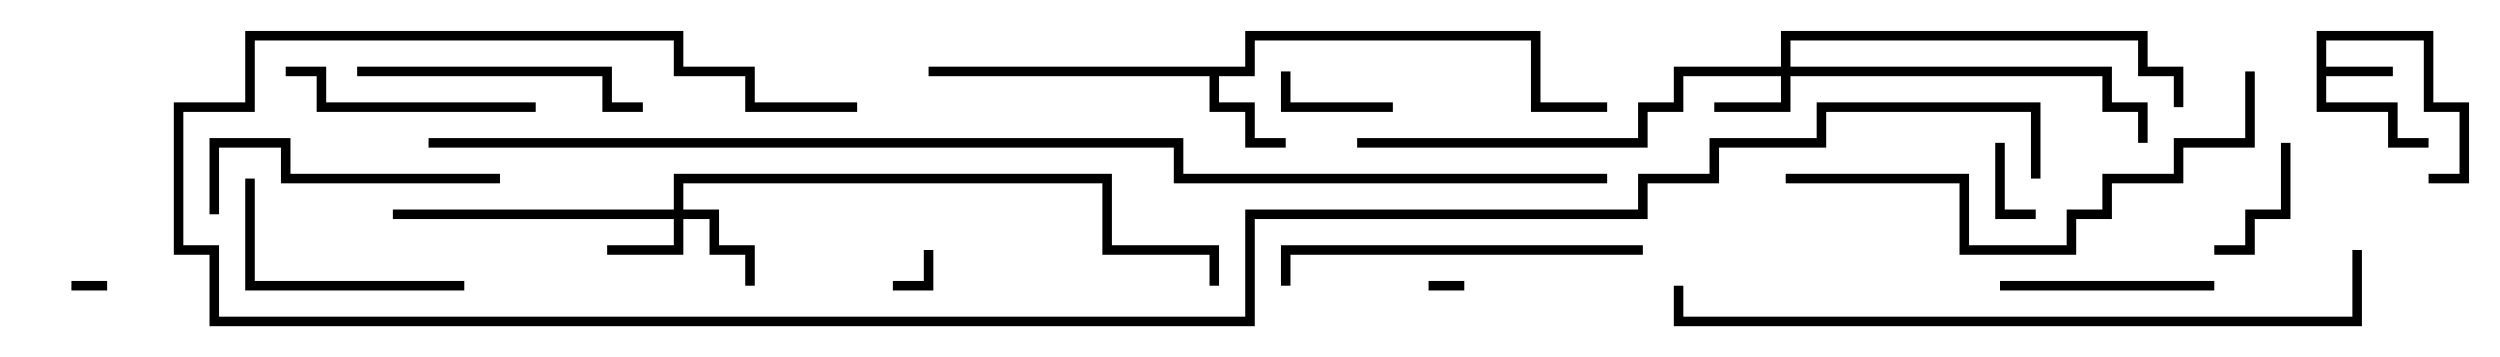 <svg version="1.1" width="105" height="15" xmlns="http://www.w3.org/2000/svg"><path d="M97.3,1.3L102.2,1.3L102.2,4.3L103.7,4.3L103.7,7.7L102,7.7L102,7.3L103.3,7.3L103.3,4.7L101.8,4.7L101.8,1.7L97.7,1.7L97.7,2.8L100.5,2.8L100.5,3.2L97.7,3.2L97.7,4.3L100.7,4.3L100.7,5.8L102,5.8L102,6.2L100.3,6.2L100.3,4.7L97.3,4.7z" stroke="none"/><path d="M52.3,2.8L52.3,1.3L64.7,1.3L64.7,4.3L67.5,4.3L67.5,4.7L64.3,4.7L64.3,1.7L52.7,1.7L52.7,3.2L51.2,3.2L51.2,4.3L52.7,4.3L52.7,5.8L54,5.8L54,6.2L52.3,6.2L52.3,4.7L50.8,4.7L50.8,3.2L39,3.2L39,2.8z" stroke="none"/><path d="M74.8,2.8L74.8,1.3L90.2,1.3L90.2,2.8L91.7,2.8L91.7,4.5L91.3,4.5L91.3,3.2L89.8,3.2L89.8,1.7L75.2,1.7L75.2,2.8L88.7,2.8L88.7,4.3L90.2,4.3L90.2,6L89.8,6L89.8,4.7L88.3,4.7L88.3,3.2L75.2,3.2L75.2,4.7L72,4.7L72,4.3L74.8,4.3L74.8,3.2L70.7,3.2L70.7,4.7L69.2,4.7L69.2,6.2L57,6.2L57,5.8L68.8,5.8L68.8,4.3L70.3,4.3L70.3,2.8z" stroke="none"/><path d="M28.3,8.8L28.3,7.3L46.7,7.3L46.7,10.3L51.2,10.3L51.2,12L50.8,12L50.8,10.7L46.3,10.7L46.3,7.7L28.7,7.7L28.7,8.8L30.2,8.8L30.2,10.3L31.7,10.3L31.7,12L31.3,12L31.3,10.7L29.8,10.7L29.8,9.2L28.7,9.2L28.7,10.7L25.5,10.7L25.5,10.3L28.3,10.3L28.3,9.2L16.5,9.2L16.5,8.8z" stroke="none"/><path d="M60,12.2L60,11.8L61.5,11.8L61.5,12.2z" stroke="none"/><path d="M4.5,11.8L4.5,12.2L3,12.2L3,11.8z" stroke="none"/><path d="M38.8,10.5L39.2,10.5L39.2,12.2L37.5,12.2L37.5,11.8L38.8,11.8z" stroke="none"/><path d="M83.8,6L84.2,6L84.2,8.8L85.5,8.8L85.5,9.2L83.8,9.2z" stroke="none"/><path d="M58.5,4.3L58.5,4.7L53.8,4.7L53.8,3L54.2,3L54.2,4.3z" stroke="none"/><path d="M95.8,6L96.2,6L96.2,9.2L94.7,9.2L94.7,10.7L93,10.7L93,10.3L94.3,10.3L94.3,8.8L95.8,8.8z" stroke="none"/><path d="M93,11.8L93,12.2L84,12.2L84,11.8z" stroke="none"/><path d="M19.5,11.8L19.5,12.2L10.3,12.2L10.3,7.5L10.7,7.5L10.7,11.8z" stroke="none"/><path d="M22.5,4.3L22.5,4.7L13.3,4.7L13.3,3.2L12,3.2L12,2.8L13.7,2.8L13.7,4.3z" stroke="none"/><path d="M21,7.3L21,7.7L11.8,7.7L11.8,6.2L9.2,6.2L9.2,9L8.8,9L8.8,5.8L12.2,5.8L12.2,7.3z" stroke="none"/><path d="M15,3.2L15,2.8L25.7,2.8L25.7,4.3L27,4.3L27,4.7L25.3,4.7L25.3,3.2z" stroke="none"/><path d="M69,10.3L69,10.7L54.2,10.7L54.2,12L53.8,12L53.8,10.3z" stroke="none"/><path d="M75,7.7L75,7.3L82.7,7.3L82.7,10.3L86.8,10.3L86.8,8.8L88.3,8.8L88.3,7.3L91.3,7.3L91.3,5.8L94.3,5.8L94.3,3L94.7,3L94.7,6.2L91.7,6.2L91.7,7.7L88.7,7.7L88.7,9.2L87.2,9.2L87.2,10.7L82.3,10.7L82.3,7.7z" stroke="none"/><path d="M98.8,10.5L99.2,10.5L99.2,13.7L70.3,13.7L70.3,12L70.7,12L70.7,13.3L98.8,13.3z" stroke="none"/><path d="M67.5,7.3L67.5,7.7L49.3,7.7L49.3,6.2L18,6.2L18,5.8L49.7,5.8L49.7,7.3z" stroke="none"/><path d="M85.7,7.5L85.3,7.5L85.3,4.7L76.7,4.7L76.7,6.2L72.2,6.2L72.2,7.7L69.2,7.7L69.2,9.2L52.7,9.2L52.7,13.7L8.8,13.7L8.8,10.7L7.3,10.7L7.3,4.3L10.3,4.3L10.3,1.3L28.7,1.3L28.7,2.8L31.7,2.8L31.7,4.3L36,4.3L36,4.7L31.3,4.7L31.3,3.2L28.3,3.2L28.3,1.7L10.7,1.7L10.7,4.7L7.7,4.7L7.7,10.3L9.2,10.3L9.2,13.3L52.3,13.3L52.3,8.8L68.8,8.8L68.8,7.3L71.8,7.3L71.8,5.8L76.3,5.8L76.3,4.3L85.7,4.3z" stroke="none"/></svg>